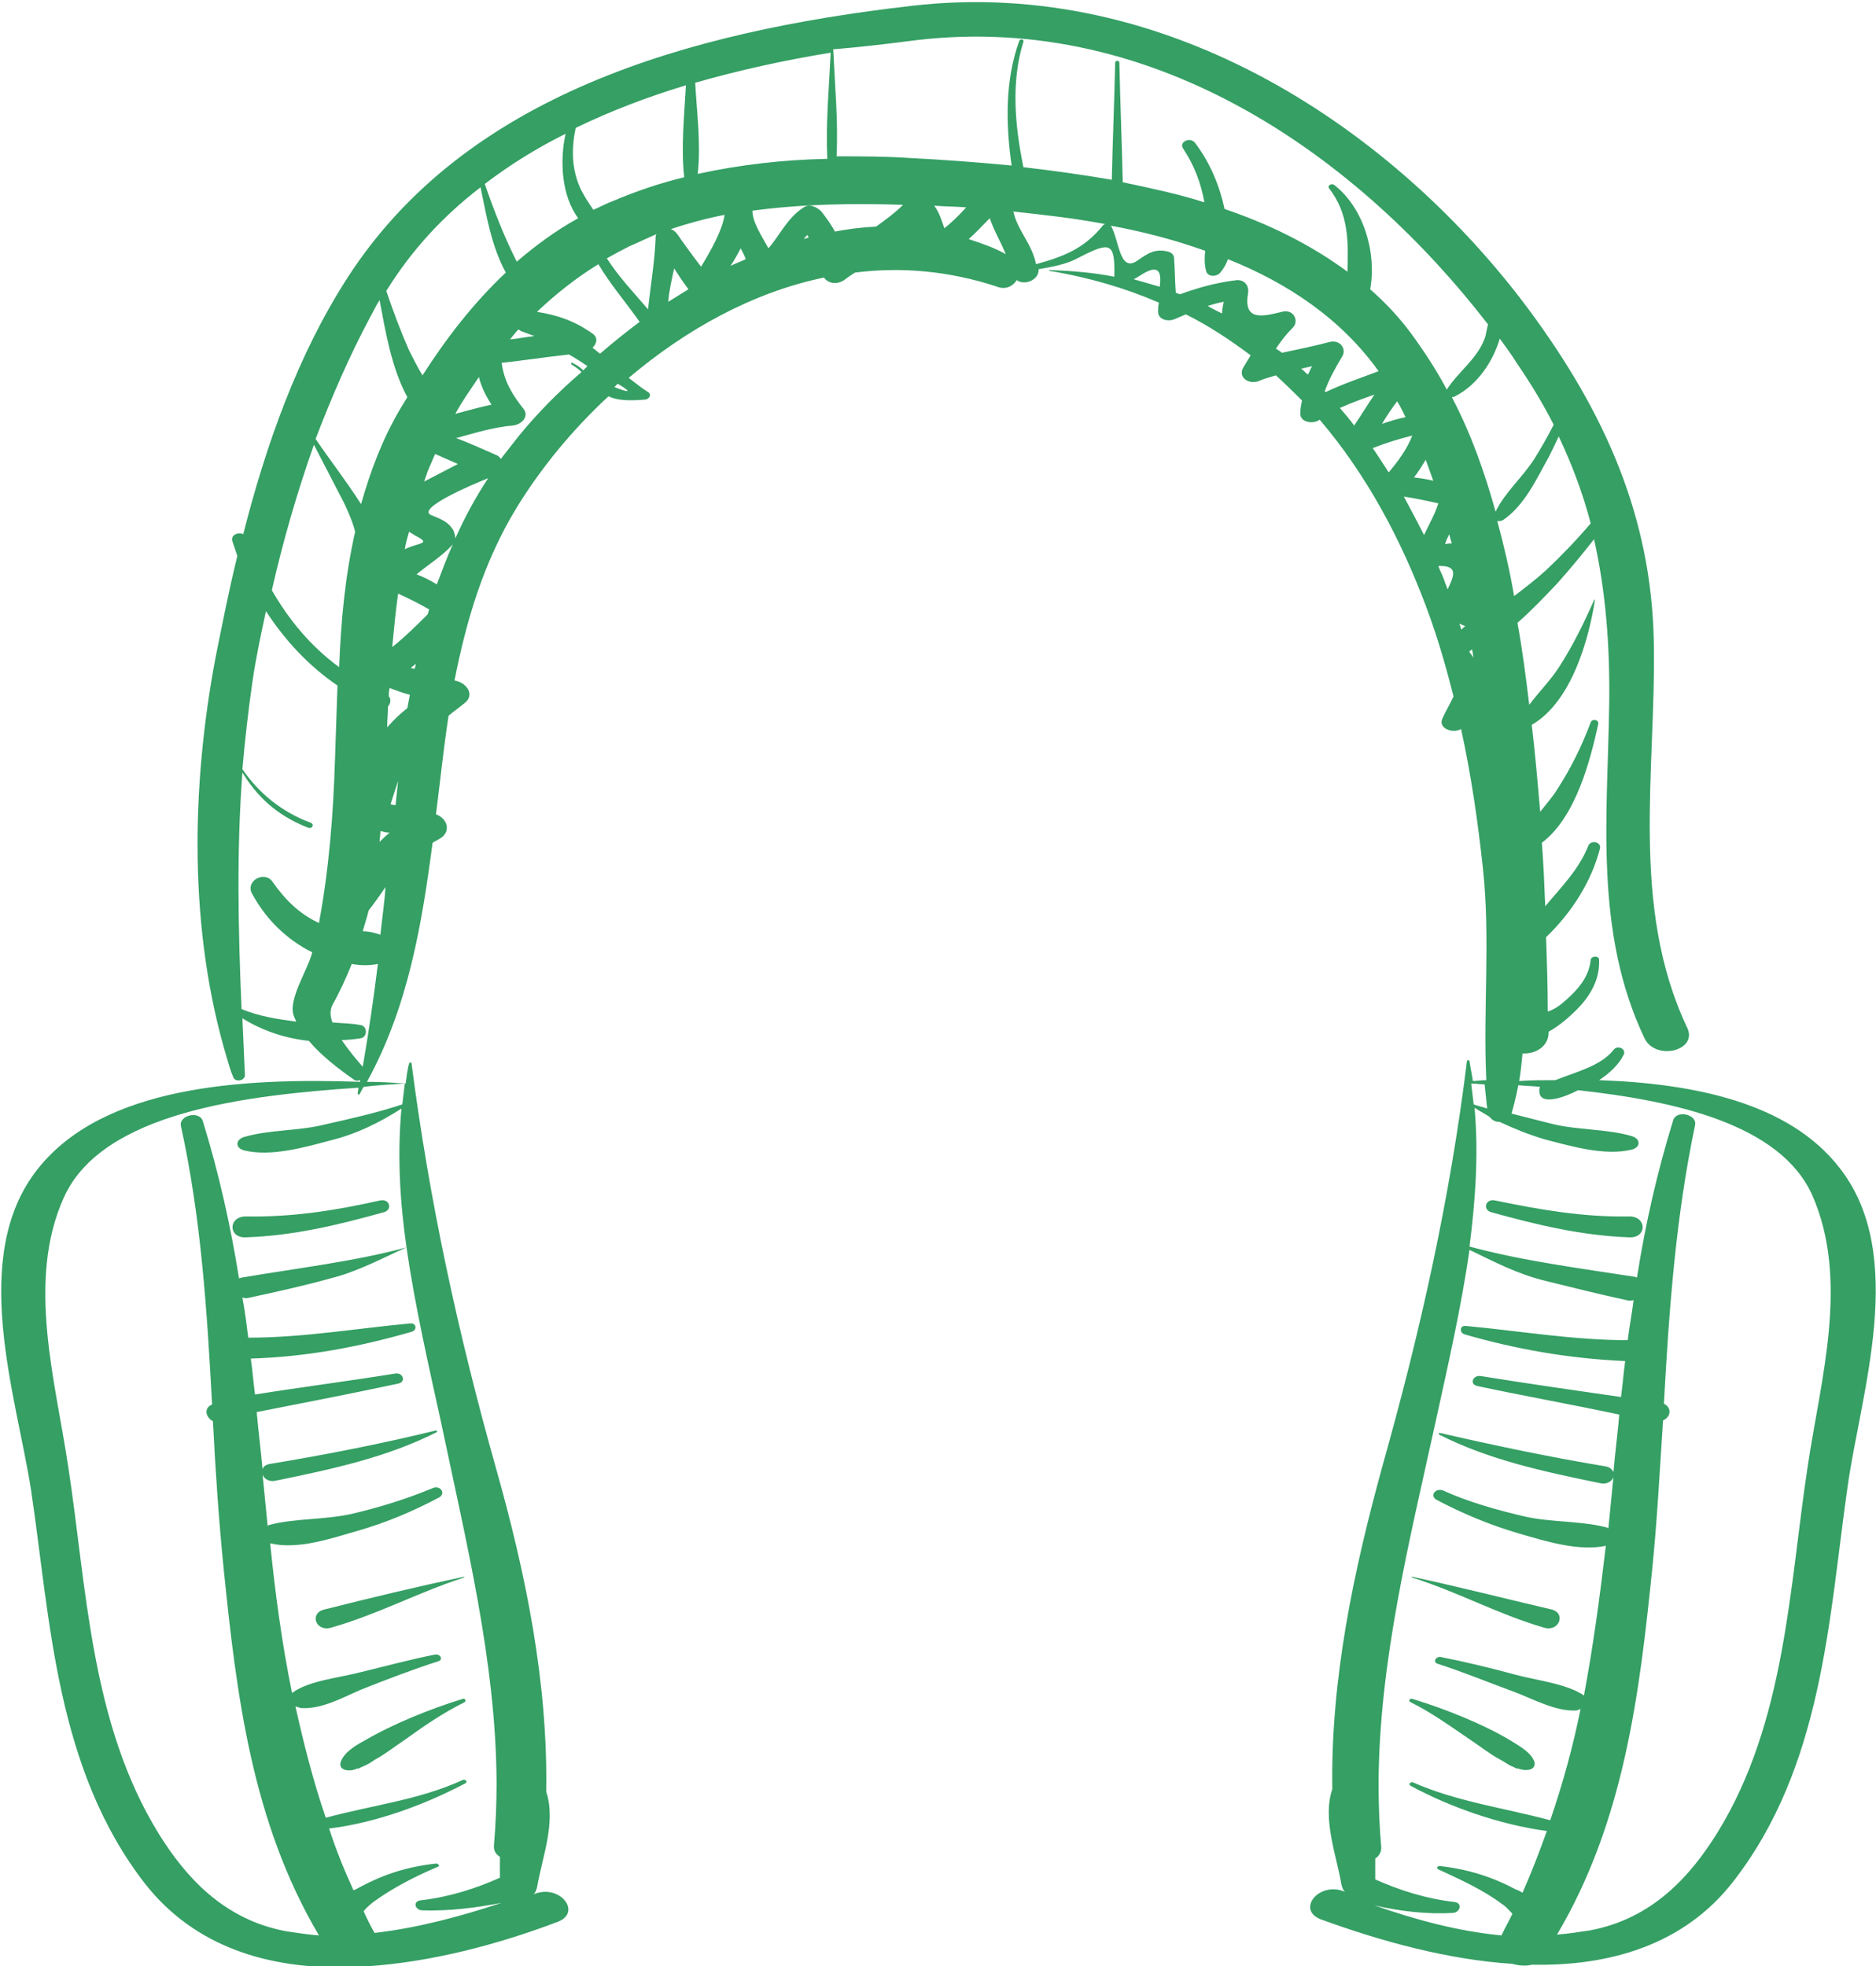 <svg width="166" height="174" viewBox="0 0 166 174" fill="none" xmlns="http://www.w3.org/2000/svg">
<g clip-path="url(#clip0_77_497)">
<path d="M21.746 109.49C26.065 109.342 29.938 108.38 33.959 107.271C34.779 107.049 34.481 106.013 33.587 106.235C29.64 107.123 25.842 107.715 21.746 107.641C20.182 107.641 20.182 109.564 21.746 109.49Z" fill="#359F64"/>
<path d="M29.268 144.038C33.438 142.854 36.938 140.931 41.035 139.599C41.109 139.599 41.109 139.525 41.035 139.525C36.864 140.413 32.843 141.375 28.747 142.411C27.331 142.707 27.927 144.408 29.268 144.038Z" fill="#359F64"/>
<path d="M32.247 154.026C31.428 154.47 30.459 155.062 30.162 155.876C29.864 156.689 30.981 156.837 31.651 156.468C31.576 156.615 31.874 156.394 32.098 156.32C32.47 156.172 32.843 155.95 33.14 155.728C34.109 155.21 34.928 154.544 35.822 153.952C37.46 152.769 39.173 151.585 41.109 150.623C41.258 150.549 41.184 150.253 40.96 150.327C38.056 151.215 34.779 152.547 32.247 154.026Z" fill="#359F64"/>
<path d="M162.723 103.276C158.255 97.579 149.914 95.878 141.498 95.582C142.392 94.99 143.211 94.25 143.658 93.362C143.956 92.845 143.137 92.401 142.764 92.919C141.647 94.324 139.488 94.842 137.626 95.582C136.509 95.582 135.466 95.582 134.423 95.656C134.572 94.842 134.647 94.028 134.721 93.215C135.838 93.288 137.03 92.623 137.03 91.365C137.03 91.365 137.03 91.365 137.03 91.291C137.998 90.773 138.892 89.959 139.488 89.368C140.754 88.11 141.573 86.63 141.498 84.929C141.498 84.559 140.828 84.559 140.754 84.929C140.605 86.556 139.488 87.74 138.147 88.85C137.775 89.146 137.402 89.368 136.956 89.516C136.956 87.296 136.881 85.077 136.807 82.931C139.115 80.712 140.828 77.975 141.573 75.09C141.722 74.498 140.754 74.276 140.53 74.868C139.711 76.939 138.147 78.493 136.732 80.194C136.658 78.345 136.583 76.495 136.434 74.572C139.488 72.278 140.754 67.1 141.424 64.067C141.498 63.697 140.903 63.549 140.754 63.919C140.009 65.916 139.041 67.913 137.849 69.763C137.402 70.503 136.807 71.169 136.285 71.834C136.062 69.245 135.838 66.656 135.541 64.141C139.115 62.069 140.605 56.447 141.126 53.118C141.126 53.044 141.052 53.044 141.052 53.118C140.158 55.115 139.19 57.112 137.998 58.962C137.253 60.146 136.211 61.181 135.317 62.365C135.019 59.924 134.721 57.556 134.274 55.115C135.541 54.005 136.732 52.748 137.849 51.564C138.966 50.306 140.009 49.049 141.052 47.717C142.094 52.378 142.467 57.186 142.392 62.365C142.243 72.278 141.052 82.487 145.52 91.883C146.488 93.88 150.212 92.993 149.318 90.995C144.179 80.194 146.563 68.061 146.339 56.743C146.116 45.794 142.094 36.62 135.317 27.447C123.625 11.689 103.517 -2.145 80.654 0.518C60.695 2.811 41.183 8.434 30.757 24.561C26.363 31.368 23.533 39.357 21.523 47.273C21.076 47.051 20.405 47.347 20.554 47.865C20.703 48.309 20.852 48.753 21.001 49.197C20.256 52.23 19.661 55.263 19.065 58.222C16.905 69.689 16.682 82.413 20.108 93.732C20.256 94.25 20.405 94.768 20.629 95.286C20.778 95.804 21.672 95.656 21.672 95.138C21.597 93.436 21.523 91.809 21.448 90.107C23.235 91.217 25.246 91.883 27.331 92.105C28.449 93.436 30.012 94.62 31.279 95.508C31.427 95.656 31.651 95.656 31.874 95.582C31.874 95.656 31.874 95.73 31.874 95.73C21.374 95.36 9.16 96.1 3.351 103.424C-2.83 111.192 1.489 123.62 2.755 131.906C4.468 143.373 4.915 156.541 12.884 166.75C17.278 172.299 23.757 174.222 30.683 174.074C31.204 174.222 31.874 174.148 32.396 174C38.13 173.63 44.013 172.077 49.301 170.079C51.535 169.266 49.599 166.75 47.365 167.564C47.29 167.564 47.29 167.638 47.216 167.638C47.365 167.49 47.439 167.268 47.514 167.046C47.961 164.383 49.227 161.276 48.333 158.538C48.482 148.847 46.545 139.304 43.864 129.834C40.513 117.924 37.981 106.235 36.417 94.102C36.417 94.028 36.268 93.954 36.194 94.102C36.045 94.694 35.97 95.286 35.896 95.878C34.779 95.804 33.662 95.73 32.47 95.73C36.119 89.072 37.311 81.896 38.279 74.572C38.428 74.498 38.651 74.35 38.8 74.276C39.992 73.684 39.62 72.426 38.577 72.056C38.949 69.171 39.247 66.212 39.694 63.327C40.141 62.957 40.662 62.587 41.109 62.217C42.077 61.477 41.258 60.368 40.215 60.22C41.258 54.967 42.747 49.788 45.726 44.906C47.812 41.503 50.567 38.1 53.844 35.066C54.44 35.362 55.333 35.51 57.046 35.362C57.419 35.362 57.716 34.919 57.344 34.697C56.748 34.327 56.227 33.883 55.631 33.439C60.621 29.222 66.504 25.893 72.909 24.561C73.281 25.079 74.026 25.227 74.696 24.783C74.994 24.561 75.292 24.34 75.664 24.118C79.76 23.6 84.005 23.97 88.25 25.375C88.995 25.671 89.665 25.301 89.963 24.783C90.633 25.301 91.974 24.783 91.899 23.822C93.165 23.6 94.431 23.378 95.474 22.786C98.23 21.38 98.677 21.38 98.602 24.487C96.74 24.118 94.878 23.97 92.868 23.896C92.793 23.896 92.793 23.97 92.868 23.97C96.442 24.561 99.645 25.523 102.549 26.781C102.475 27.077 102.475 27.373 102.475 27.595C102.475 28.26 103.294 28.482 103.89 28.26C104.262 28.113 104.56 27.965 104.932 27.817C107.017 28.852 108.879 30.11 110.667 31.442C110.443 31.811 110.22 32.181 109.996 32.551C109.549 33.365 110.443 34.031 111.337 33.735C111.858 33.513 112.379 33.365 112.901 33.217C113.72 33.957 114.465 34.697 115.209 35.436C115.135 35.806 115.06 36.176 115.06 36.546C114.986 37.36 116.178 37.582 116.773 37.138C120.944 42.021 123.997 47.791 126.231 53.783C127.2 56.373 127.944 58.962 128.615 61.625C128.317 62.291 127.944 62.883 127.646 63.549C127.2 64.436 128.54 64.954 129.285 64.51C130.178 68.579 130.774 72.722 131.221 76.865C131.891 83.079 131.221 89.368 131.519 95.582C131.072 95.582 130.7 95.656 130.327 95.656C130.253 95.064 130.104 94.472 130.03 93.88C130.03 93.806 129.806 93.806 129.806 93.88C128.317 106.013 125.71 117.702 122.359 129.612C119.752 139.082 117.742 148.625 117.89 158.317C116.997 160.98 118.263 164.161 118.71 166.824C118.784 167.046 118.859 167.268 119.008 167.416C118.933 167.416 118.933 167.342 118.859 167.342C116.624 166.528 114.688 169.044 116.922 169.857C122.21 171.781 128.093 173.408 133.828 173.778C134.349 173.926 135.019 174 135.541 173.852C142.467 174 149.02 172.077 153.34 166.528C161.308 156.319 161.829 143.151 163.468 131.684C164.585 123.472 168.904 111.044 162.723 103.276ZM43.939 157.577C43.939 157.651 43.939 157.725 43.939 157.725C43.939 157.799 43.939 157.799 43.939 157.873C43.939 159.648 43.864 161.424 43.715 163.199C43.641 163.717 43.864 164.087 44.237 164.309C44.237 164.901 44.237 165.567 44.237 166.158C42.077 167.12 39.768 167.86 37.236 168.156C36.492 168.23 36.715 169.044 37.385 169.044C39.768 169.118 42.077 168.822 44.386 168.378C40.811 169.561 37.013 170.597 33.14 171.041C32.768 170.375 32.47 169.783 32.172 169.118C32.47 168.748 32.843 168.452 33.14 168.23C34.779 167.046 36.789 166.01 38.726 165.197C38.949 165.123 38.8 164.901 38.577 164.901C35.97 165.197 33.96 165.862 31.874 166.972C31.725 167.046 31.502 167.194 31.279 167.268C30.459 165.493 29.715 163.643 29.119 161.794H29.193C33.364 161.276 37.683 159.648 41.183 157.799C41.407 157.651 41.183 157.429 40.96 157.503C37.087 159.278 32.991 159.722 28.895 160.832H28.821C27.704 157.577 26.885 154.322 26.14 150.993C26.289 151.067 26.438 151.067 26.587 151.141C28.449 151.288 30.385 150.179 31.949 149.513C34.183 148.625 36.492 147.737 38.8 146.998C39.247 146.85 38.949 146.332 38.502 146.406C36.268 146.85 34.108 147.442 31.949 147.959C30.012 148.477 27.331 148.699 25.842 149.809C24.948 145.444 24.353 141.005 23.906 136.567C26.363 137.158 29.342 136.123 31.651 135.457C34.257 134.717 36.641 133.681 38.875 132.498C39.471 132.128 38.949 131.388 38.279 131.684C35.97 132.646 33.587 133.385 31.055 133.977C28.672 134.495 26.065 134.347 23.831 134.939C23.757 134.939 23.757 135.013 23.682 135.013C23.533 133.533 23.384 132.054 23.235 130.5C23.384 130.87 23.831 131.166 24.427 131.018C29.491 129.982 34.258 128.947 38.651 126.727C38.726 126.653 38.651 126.579 38.577 126.579C33.736 127.763 28.821 128.725 23.906 129.538C23.459 129.612 23.235 129.834 23.235 130.056C23.087 128.355 22.863 126.653 22.714 124.952C26.885 124.138 31.055 123.324 35.226 122.436C35.97 122.288 35.672 121.401 34.928 121.549C30.832 122.214 26.736 122.732 22.565 123.398C22.416 122.288 22.342 121.253 22.193 120.217C27.108 120.069 31.8 119.181 36.417 117.85C36.938 117.702 36.864 117.036 36.268 117.11C31.502 117.554 26.81 118.368 21.969 118.368C21.82 117.184 21.672 116 21.448 114.817C21.672 114.891 21.895 114.891 22.118 114.817C24.502 114.299 26.885 113.781 29.268 113.115C31.651 112.523 33.811 111.339 35.97 110.378C36.715 115.556 37.907 120.735 39.024 125.839C41.258 136.493 43.864 146.998 43.939 157.577ZM35.821 95.878C35.747 96.47 35.672 97.135 35.598 97.727C33.364 98.467 31.055 98.985 28.747 99.503C26.438 100.095 23.831 99.947 21.597 100.612C20.852 100.834 20.778 101.574 21.597 101.796C23.98 102.388 27.034 101.5 29.268 100.908C31.651 100.317 33.662 99.281 35.523 98.097C35.151 102.166 35.374 106.235 35.97 110.378C31.353 111.635 26.214 112.227 21.448 113.041C21.374 113.041 21.225 113.115 21.15 113.115C20.405 108.454 19.363 103.794 17.948 99.207C17.65 98.245 15.788 98.689 16.012 99.651C17.799 107.788 18.32 116 18.767 124.286C18.022 124.582 18.171 125.396 18.842 125.766C19.065 130.204 19.363 134.569 19.81 139.008C20.927 149.883 22.267 161.202 28.225 171.263C27.257 171.189 26.289 171.041 25.321 170.893C19.735 169.857 16.384 166.01 14.075 162.311C7.969 152.472 7.671 140.339 6.032 129.76C4.915 122.214 2.309 113.337 5.66 105.939C9.086 98.393 21.82 96.913 31.725 96.248C31.725 96.396 31.651 96.618 31.651 96.766C31.651 96.84 31.8 96.913 31.8 96.84C31.949 96.618 32.023 96.396 32.172 96.174C33.364 96.026 34.63 95.952 35.821 95.878ZM124.221 43.944C125.263 44.092 126.231 44.314 127.274 44.536C126.976 45.498 126.455 46.385 126.008 47.347C125.412 46.163 124.816 45.054 124.221 43.944ZM121.465 39.653C122.582 39.209 123.774 38.84 124.965 38.544C124.519 39.727 123.699 40.837 122.88 41.799C122.433 41.133 121.986 40.393 121.465 39.653ZM118.561 36.102C119.529 35.658 120.571 35.288 121.614 34.919C121.018 35.806 120.423 36.768 119.827 37.656C119.454 37.138 119.008 36.62 118.561 36.102ZM123.625 35.51C123.923 35.954 124.146 36.472 124.37 36.916C123.625 37.064 122.955 37.286 122.284 37.508C122.731 36.768 123.178 36.102 123.625 35.51ZM128.242 47.273C128.317 47.569 128.391 47.865 128.466 48.087C128.242 48.087 128.093 48.087 127.87 48.161C127.944 47.865 128.093 47.569 128.242 47.273ZM126.157 40.689C126.38 41.281 126.604 41.947 126.827 42.538C126.231 42.391 125.636 42.316 125.114 42.243C125.487 41.799 125.785 41.281 126.157 40.689ZM128.093 52.156C128.019 51.86 127.87 51.638 127.795 51.342C127.646 50.898 127.423 50.528 127.274 50.084C129.136 50.01 128.615 51.046 128.093 52.156ZM129.136 55.189C129.285 55.263 129.508 55.337 129.657 55.411C129.508 55.485 129.434 55.633 129.285 55.707C129.285 55.559 129.21 55.411 129.136 55.189ZM130.253 57.482C130.327 57.704 130.327 58 130.402 58.222C130.327 58.074 130.178 57.926 130.03 57.704V57.63C130.03 57.63 130.104 57.556 130.253 57.482ZM136.807 50.454C135.913 51.268 134.945 52.008 133.977 52.748C133.604 50.528 133.083 48.309 132.487 46.09C132.636 46.163 132.86 46.09 133.008 46.016C134.945 44.684 135.987 42.316 137.03 40.467C137.328 39.875 137.626 39.283 137.924 38.618C139.115 41.133 140.083 43.722 140.754 46.311C139.562 47.717 138.222 49.123 136.807 50.454ZM137.477 37.582C136.956 38.618 136.36 39.653 135.764 40.615C134.721 42.243 133.157 43.574 132.338 45.276C131.37 41.799 130.178 38.396 128.466 35.141C128.54 35.141 128.615 35.141 128.763 35.066C130.774 34.031 132.115 31.959 132.711 29.962C133.232 30.702 133.753 31.368 134.2 32.107C135.466 33.957 136.583 35.806 137.477 37.582ZM81.101 3.551C102.475 1.036 120.423 14.13 131.668 28.704C131.593 29 131.519 29.37 131.445 29.74C130.849 31.663 129.061 32.847 128.019 34.475C127.125 32.773 126.008 31.072 124.816 29.444C123.774 28.038 122.582 26.781 121.242 25.597C121.838 22.342 120.646 18.347 118.039 16.35C117.816 16.202 117.444 16.424 117.593 16.646C119.38 18.939 119.305 21.454 119.231 24.044C116.029 21.676 112.305 19.827 108.358 18.495C107.911 16.424 107.092 14.426 105.751 12.651C105.305 12.059 104.262 12.577 104.709 13.169C105.677 14.648 106.273 16.202 106.571 17.903C104.262 17.163 101.804 16.646 99.347 16.128C99.272 12.577 99.123 9.1 99.049 5.549C99.049 5.327 98.677 5.327 98.677 5.549C98.602 9.026 98.453 12.503 98.379 15.906C95.772 15.462 93.165 15.092 90.559 14.796C89.814 11.171 89.442 7.25 90.559 3.699C90.633 3.477 90.261 3.403 90.187 3.625C88.921 7.102 88.995 11.023 89.516 14.648C86.463 14.352 83.409 14.13 80.505 13.982C78.345 13.834 76.186 13.834 74.026 13.834C74.175 10.727 73.877 7.546 73.728 4.365C76.409 4.143 78.792 3.847 81.101 3.551ZM73.877 20.493C73.579 19.901 73.132 19.309 72.685 18.717C72.313 18.347 71.643 17.977 71.121 18.347C69.632 19.309 69.036 20.788 67.994 21.972C67.398 20.863 66.579 19.679 66.579 18.643C70.973 18.051 75.515 17.977 79.909 18.125C79.165 18.865 78.345 19.457 77.526 20.049C76.186 20.123 74.994 20.271 73.877 20.493ZM43.492 35.806C42.45 36.028 41.407 36.324 40.29 36.62C40.886 35.51 41.63 34.475 42.375 33.365C42.598 34.253 42.971 34.993 43.492 35.806ZM33.662 82.709C33.215 82.561 32.694 82.413 32.098 82.413C32.247 81.822 32.47 81.23 32.619 80.564C33.14 79.898 33.662 79.158 34.108 78.493C34.034 79.824 33.811 81.23 33.662 82.709ZM27.778 39.357C28.672 41.059 29.566 42.834 30.459 44.536C30.832 45.35 31.204 46.163 31.427 47.051C30.534 50.972 30.161 55.041 30.012 59.036C27.48 57.186 25.544 54.819 24.055 52.23C25.023 47.939 26.289 43.574 27.778 39.357ZM36.789 47.421C38.279 48.161 36.938 48.013 35.821 48.605C35.896 48.087 36.045 47.569 36.194 47.051C36.417 47.199 36.566 47.273 36.789 47.421ZM34.257 64.362C34.257 63.771 34.332 63.105 34.332 62.513C34.555 62.291 34.63 61.847 34.406 61.625C34.406 61.403 34.406 61.107 34.481 60.885C35.077 61.107 35.672 61.329 36.268 61.477C36.194 61.847 36.119 62.291 36.045 62.661C35.374 63.179 34.779 63.771 34.257 64.362ZM34.481 73.684C34.183 73.906 33.885 74.202 33.587 74.498C33.587 74.202 33.662 73.906 33.662 73.536C33.96 73.61 34.183 73.684 34.481 73.684ZM34.555 71.169C34.779 70.503 35.002 69.763 35.226 69.097C35.151 69.837 35.077 70.503 35.002 71.243C34.779 71.243 34.63 71.169 34.555 71.169ZM36.343 59.11C36.492 58.962 36.641 58.888 36.789 58.74C36.789 58.888 36.715 59.036 36.715 59.184C36.566 59.184 36.417 59.11 36.343 59.11ZM37.832 54.375C36.789 55.411 35.821 56.373 34.704 57.26C34.853 55.707 35.002 54.153 35.226 52.526C36.194 52.97 37.087 53.413 37.981 53.931C37.907 54.079 37.907 54.227 37.832 54.375ZM36.864 50.824C37.907 49.936 39.173 49.197 40.066 48.161C39.545 49.345 39.098 50.528 38.651 51.712C38.056 51.342 37.46 51.046 36.864 50.824ZM40.29 47.643C40.29 47.421 40.215 47.199 40.141 46.977C39.694 46.163 39.024 45.941 38.13 45.572C36.864 44.98 41.705 42.908 43.194 42.316C42.077 44.018 41.109 45.794 40.29 47.643ZM37.534 42.612C37.609 42.316 37.758 42.021 37.832 41.725C38.056 41.207 38.279 40.689 38.502 40.171C39.173 40.467 39.843 40.763 40.513 41.059C39.545 41.577 38.502 42.095 37.534 42.612ZM45.875 29.148C45.95 29.222 46.024 29.222 46.099 29.296C46.471 29.444 46.918 29.592 47.29 29.74C46.545 29.814 45.875 29.962 45.13 30.036C45.428 29.666 45.652 29.37 45.875 29.148ZM45.726 23.156C44.609 20.936 43.715 18.643 42.896 16.276C45.13 14.574 47.514 13.095 50.046 11.837C49.524 14.204 49.673 17.311 51.163 19.309C49.152 20.419 47.365 21.75 45.726 23.156ZM64.121 19.013C63.898 20.419 62.929 22.12 62.036 23.6C61.291 22.638 60.546 21.602 59.876 20.64C59.727 20.493 59.578 20.345 59.355 20.271C60.919 19.753 62.557 19.309 64.121 19.013ZM61.738 15.388C62.036 12.799 61.663 9.987 61.514 7.324C65.387 6.214 69.409 5.327 73.505 4.661C73.356 7.768 73.058 10.949 73.207 14.056C69.334 14.13 65.462 14.574 61.738 15.388ZM60.546 15.684C58.387 16.202 56.227 16.942 54.142 17.829C53.546 18.051 53.025 18.347 52.503 18.569C52.056 17.903 51.61 17.238 51.312 16.572C50.567 14.87 50.567 13.095 50.939 11.319C53.993 9.839 57.27 8.582 60.695 7.546C60.546 10.283 60.248 13.095 60.546 15.684ZM55.631 21.824C56.45 21.454 57.27 21.084 58.089 20.715C58.014 20.788 58.014 20.936 58.014 21.01C57.94 23.156 57.568 25.227 57.344 27.373C56.078 25.893 54.737 24.488 53.695 22.86C54.365 22.49 55.035 22.12 55.631 21.824ZM59.653 23.748C60.025 24.34 60.472 25.005 60.919 25.597C60.323 25.967 59.727 26.337 59.131 26.707C59.206 25.745 59.429 24.783 59.653 23.748ZM65.536 21.972C65.685 22.268 65.908 22.638 65.983 22.934C65.536 23.156 65.089 23.304 64.642 23.526C64.94 23.082 65.238 22.564 65.536 21.972ZM71.568 21.01C71.419 21.084 71.27 21.084 71.121 21.158C71.196 21.01 71.345 20.936 71.419 20.788C71.494 20.863 71.494 20.936 71.568 21.01ZM83.558 20.197C83.335 19.531 83.112 18.791 82.665 18.199C83.558 18.273 84.527 18.273 85.495 18.347C84.899 19.013 84.229 19.679 83.558 20.197ZM42.524 16.572C43.045 19.087 43.492 21.824 44.758 24.118C41.854 26.855 39.471 29.962 37.385 33.217C36.938 32.477 36.566 31.738 36.194 30.998C35.449 29.296 34.779 27.521 34.183 25.745C36.417 22.12 39.247 19.087 42.524 16.572ZM32.768 28.038C33.066 27.521 33.289 27.003 33.587 26.559C34.108 29.296 34.63 32.551 36.045 35.141C35.821 35.51 35.598 35.88 35.374 36.25C33.811 38.913 32.768 41.725 31.949 44.61C30.683 42.612 29.119 40.615 27.927 38.84C29.342 35.141 30.906 31.515 32.768 28.038ZM21.374 89.294C21.076 82.266 20.927 75.311 21.448 68.357C22.714 70.429 24.427 72.13 27.257 73.24C27.629 73.388 27.853 72.944 27.48 72.796C24.874 71.834 22.863 70.133 21.448 68.061C21.672 65.472 21.969 62.883 22.342 60.294C22.64 58.222 23.087 56.151 23.533 54.079C25.172 56.595 27.257 58.888 29.863 60.663C29.789 62.883 29.715 65.102 29.64 67.248C29.491 72.056 29.119 76.865 28.225 81.674C26.438 80.86 25.172 79.528 24.129 78.049C23.459 77.013 21.746 77.901 22.267 79.01C23.384 81.082 24.948 82.783 27.183 84.041C27.331 84.115 27.48 84.189 27.629 84.263C27.257 85.817 25.47 88.406 25.991 89.885C26.065 90.033 26.14 90.255 26.214 90.403C24.576 90.181 23.012 89.959 21.374 89.294ZM30.236 92.031C30.757 92.031 31.353 91.957 31.874 91.883C32.545 91.809 32.545 90.773 31.874 90.699C31.055 90.551 30.236 90.551 29.417 90.477C29.193 89.885 29.193 89.368 29.417 88.924C30.087 87.74 30.608 86.556 31.13 85.299C31.949 85.447 32.694 85.447 33.438 85.299C33.066 88.332 32.619 91.365 32.098 94.398C31.576 93.806 30.832 92.919 30.236 92.031ZM45.875 38.618C45.354 39.283 44.833 39.949 44.311 40.615C44.237 40.467 44.088 40.319 43.864 40.245C42.673 39.727 41.556 39.209 40.364 38.766C42.003 38.322 43.641 37.804 45.354 37.656C46.173 37.582 46.843 36.842 46.322 36.176C45.205 34.771 44.609 33.661 44.386 32.107C46.397 31.885 48.333 31.59 50.344 31.368C50.865 31.663 51.461 32.033 51.982 32.403C51.833 32.551 51.759 32.625 51.61 32.773C51.312 32.477 51.088 32.329 50.642 32.107C50.567 32.033 50.492 32.181 50.567 32.255C50.939 32.477 51.237 32.699 51.461 32.921C49.375 34.697 47.439 36.694 45.875 38.618ZM54.365 34.253C54.44 34.179 54.589 34.031 54.663 33.957C56.153 34.845 55.482 34.697 54.365 34.253ZM52.429 30.776C52.801 30.406 52.95 29.888 52.429 29.518C50.865 28.408 49.375 27.89 47.514 27.595C49.152 26.041 51.014 24.561 52.95 23.378C53.993 25.153 55.408 26.781 56.599 28.482C55.408 29.37 54.216 30.332 53.099 31.294C52.876 31.146 52.652 30.924 52.429 30.776ZM85.718 21.158C86.388 20.567 86.984 19.901 87.58 19.309C87.952 20.419 88.548 21.38 88.995 22.49C87.952 21.898 86.835 21.528 85.718 21.158ZM91.676 23.378C91.304 21.528 90.038 20.419 89.665 18.717C92.346 19.013 95.102 19.309 97.783 19.827C97.708 19.827 97.708 19.901 97.634 19.901C95.921 22.046 94.059 22.712 91.676 23.378ZM98.304 19.975C101.134 20.493 103.964 21.232 106.645 22.194C106.571 22.786 106.571 23.378 106.72 23.97C106.868 24.561 107.688 24.487 107.986 24.118C108.283 23.748 108.507 23.378 108.656 22.934C114.018 25.079 118.71 28.26 121.986 32.847C120.423 33.439 118.859 33.957 117.295 34.697L117.22 34.623C117.593 33.587 118.114 32.625 118.784 31.515C119.157 30.85 118.561 30.036 117.667 30.258C116.252 30.628 114.837 30.924 113.422 31.22C113.273 31.072 113.124 30.998 112.901 30.85C113.348 30.184 113.794 29.592 114.39 29C114.986 28.408 114.465 27.299 113.422 27.595C111.635 28.038 109.996 28.408 110.443 25.893C110.518 25.375 110.22 24.783 109.475 24.783C107.613 25.005 106.049 25.449 104.411 26.041C104.262 25.967 104.113 25.967 104.039 25.893C103.964 24.857 103.964 23.896 103.89 22.86C103.89 22.564 103.666 22.342 103.368 22.268C102.177 21.972 101.581 22.416 100.613 23.082C99.049 24.118 99.049 21.306 98.304 19.975ZM100.315 24.709C100.464 24.635 100.613 24.561 100.836 24.413C102.624 23.23 102.772 24.118 102.624 25.375C101.879 25.153 101.06 24.931 100.315 24.709ZM108.283 26.707C108.209 27.077 108.135 27.373 108.135 27.743C107.688 27.521 107.241 27.299 106.868 27.077C107.315 26.929 107.837 26.781 108.283 26.707ZM115.135 32.625C115.433 32.551 115.805 32.477 116.103 32.403C115.954 32.625 115.88 32.921 115.731 33.143C115.507 32.995 115.358 32.773 115.135 32.625ZM131.37 95.952C131.445 96.692 131.519 97.357 131.593 98.097C131.221 97.949 130.774 97.875 130.402 97.727C130.327 97.135 130.253 96.47 130.178 95.878C130.551 95.878 130.998 95.952 131.37 95.952ZM128.689 168.304C126.157 168.008 123.848 167.268 121.689 166.306C121.689 165.714 121.689 165.049 121.689 164.457C122.061 164.235 122.284 163.791 122.21 163.347C122.061 161.572 121.986 159.796 121.986 158.021C121.986 157.947 121.986 157.947 121.986 157.873C121.986 157.799 121.986 157.725 121.986 157.651C122.061 146.998 124.667 136.567 126.976 126.061C128.093 120.957 129.285 115.778 130.03 110.6C132.189 111.635 134.274 112.745 136.732 113.337C139.115 113.929 141.498 114.521 143.881 115.038C144.105 115.112 144.403 115.112 144.552 115.038C144.403 116.222 144.179 117.406 144.03 118.589C139.19 118.589 134.498 117.776 129.732 117.332C129.136 117.258 129.136 117.924 129.583 118.072C134.2 119.403 138.817 120.217 143.807 120.439C143.658 121.475 143.584 122.584 143.435 123.62C139.339 123.028 135.168 122.436 131.072 121.771C130.327 121.623 129.955 122.51 130.774 122.658C134.945 123.546 139.115 124.286 143.286 125.174C143.137 126.875 142.913 128.577 142.764 130.278C142.69 130.056 142.467 129.834 142.094 129.76C137.179 128.947 132.264 127.911 127.423 126.801C127.274 126.801 127.274 126.875 127.349 126.949C131.742 129.169 136.509 130.204 141.573 131.24C142.169 131.388 142.615 131.092 142.764 130.722C142.615 132.202 142.467 133.681 142.318 135.235C142.243 135.235 142.243 135.161 142.169 135.161C139.934 134.569 137.253 134.717 134.945 134.199C132.413 133.607 130.03 132.942 127.721 131.906C127.051 131.61 126.455 132.35 127.125 132.72C129.359 133.903 131.817 134.939 134.349 135.679C136.658 136.345 139.637 137.306 142.094 136.788C141.573 141.227 140.977 145.666 140.158 150.031C138.668 148.995 135.987 148.699 134.051 148.181C131.891 147.589 129.732 147.072 127.497 146.628C127.051 146.554 126.753 147.072 127.2 147.22C129.508 147.959 131.817 148.921 134.051 149.735C135.615 150.327 137.626 151.436 139.413 151.362C139.562 151.362 139.711 151.288 139.86 151.214C139.19 154.544 138.296 157.799 137.179 161.054C137.179 161.054 137.179 161.054 137.104 161.054C132.934 159.944 128.912 159.426 125.04 157.725C124.816 157.651 124.593 157.873 124.816 158.021C128.242 159.87 132.562 161.424 136.807 162.016H136.881C136.211 163.865 135.541 165.641 134.721 167.49C134.498 167.342 134.349 167.268 134.126 167.194C132.04 166.084 129.955 165.419 127.423 165.123C127.2 165.123 127.051 165.271 127.274 165.419C129.21 166.306 131.296 167.268 132.859 168.452C133.232 168.674 133.53 169.044 133.828 169.339C133.53 170.005 133.157 170.597 132.859 171.263C128.987 170.893 125.189 169.857 121.614 168.6C123.848 169.118 126.231 169.413 128.615 169.266C129.21 169.192 129.434 168.378 128.689 168.304ZM159.968 129.686C158.329 140.339 158.031 152.398 151.925 162.237C149.616 165.936 146.265 169.783 140.679 170.819C139.711 170.967 138.743 171.115 137.775 171.189C143.733 161.128 145.073 149.809 146.19 138.934C146.637 134.569 146.86 130.13 147.158 125.692C147.829 125.396 147.977 124.582 147.233 124.212C147.68 116 148.275 107.714 149.988 99.577C150.212 98.615 148.35 98.171 148.052 99.133C146.637 103.72 145.594 108.306 144.85 113.041C144.775 113.041 144.701 112.967 144.552 112.967C139.785 112.227 134.647 111.561 130.03 110.304C130.551 106.235 130.849 102.092 130.476 98.023C130.923 98.319 131.37 98.541 131.817 98.837C132.04 99.133 132.338 99.281 132.711 99.281C133.977 99.873 135.243 100.391 136.732 100.834C139.041 101.426 142.02 102.314 144.403 101.722C145.222 101.5 145.148 100.76 144.403 100.538C142.169 99.873 139.562 100.021 137.253 99.429C136.062 99.133 134.945 98.837 133.753 98.541C133.977 97.727 134.2 96.84 134.349 96.026C135.019 96.1 135.615 96.1 136.285 96.174C136.211 96.248 136.211 96.396 136.211 96.47C136.136 98.023 138.668 96.987 139.637 96.47C148.35 97.431 157.51 99.503 160.34 105.717C163.691 113.263 161.085 122.141 159.968 129.686Z" fill="#359F64"/>
<path d="M144.179 107.641C140.083 107.715 136.285 107.049 132.338 106.235C131.445 106.013 131.147 107.049 131.966 107.271C135.987 108.38 139.934 109.342 144.179 109.49C145.743 109.564 145.743 107.641 144.179 107.641Z" fill="#359F64"/>
<path d="M136.658 144.038C137.998 144.408 138.594 142.707 137.253 142.411C133.157 141.449 129.061 140.413 124.965 139.525C124.891 139.525 124.891 139.599 124.965 139.599C128.987 140.857 132.562 142.854 136.658 144.038Z" fill="#359F64"/>
<path d="M130.104 153.952C130.998 154.544 131.817 155.21 132.785 155.728C133.083 155.876 133.455 156.172 133.828 156.32C134.051 156.394 134.349 156.615 134.274 156.468C134.945 156.763 135.987 156.689 135.764 155.876C135.466 155.062 134.498 154.544 133.679 154.026C131.221 152.547 127.87 151.215 124.965 150.327C124.742 150.253 124.593 150.549 124.816 150.623C126.753 151.585 128.465 152.843 130.104 153.952Z" fill="#359F64"/>
</g>
<defs>
<clipPath id="clip0_77_497">
<rect width="166" height="174" fill="white"/>
</clipPath>
</defs>
</svg>
